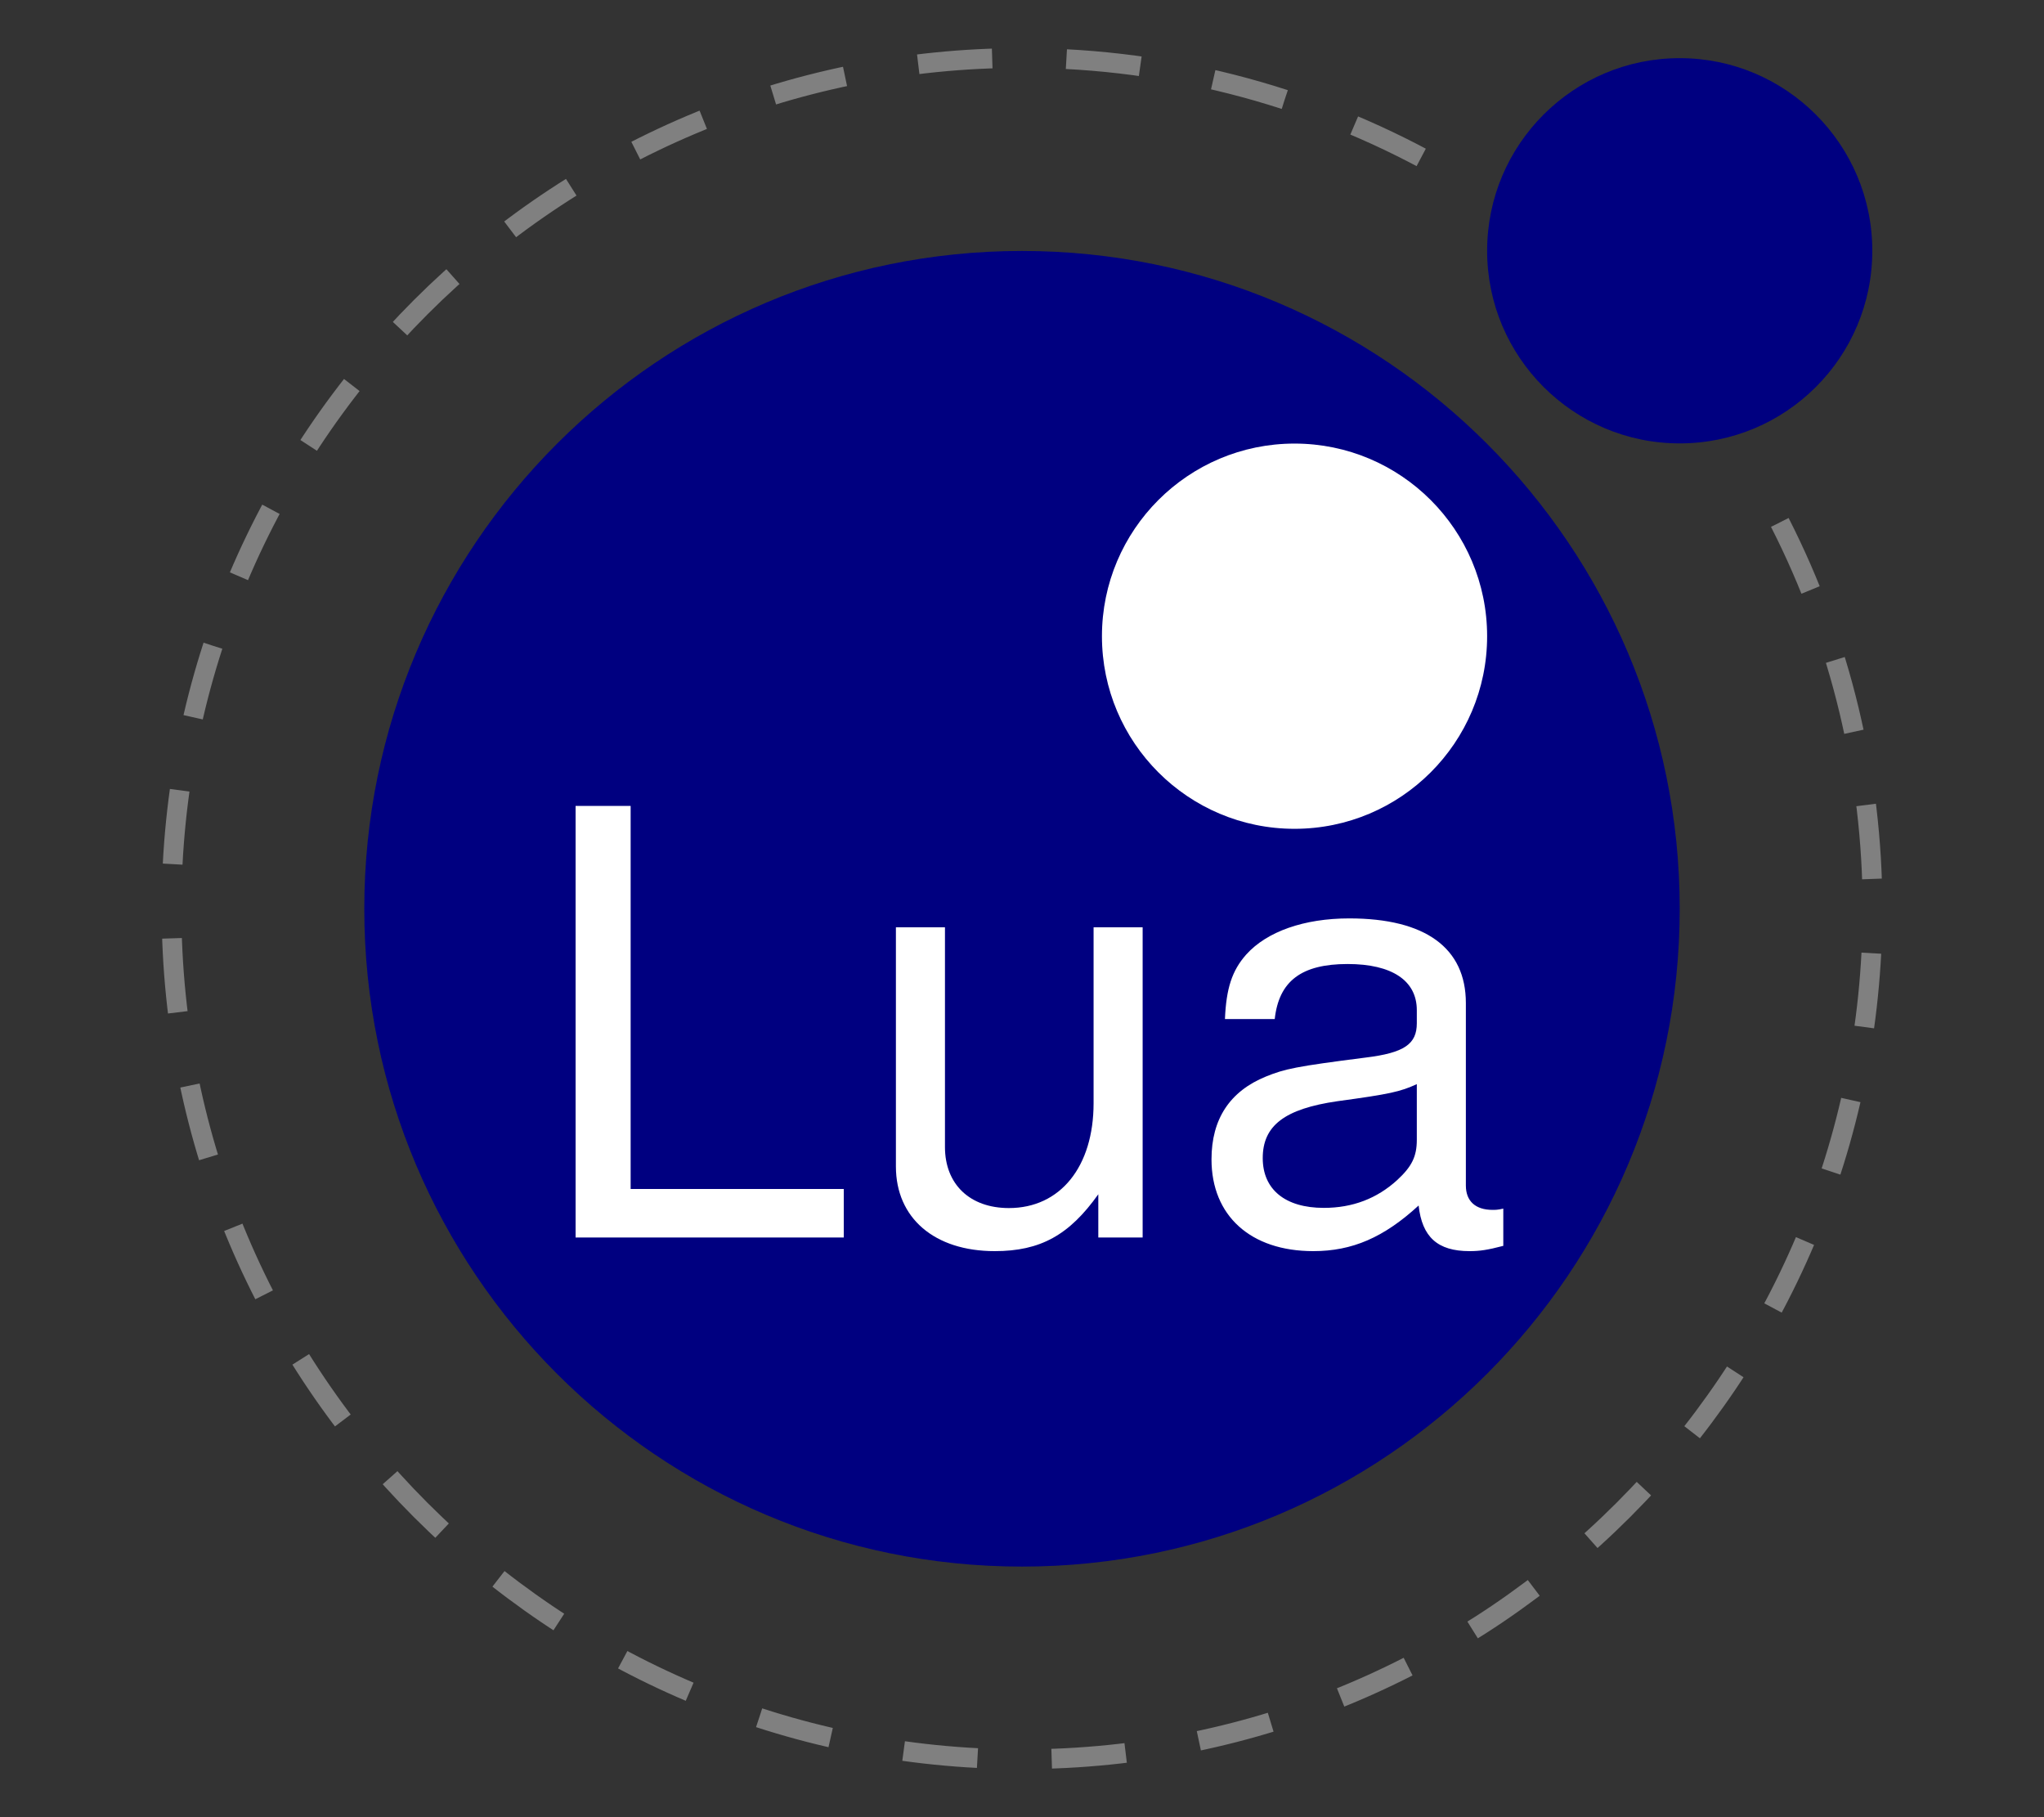 <svg width="100%" height="100%" viewBox="0 0 18 16" version="1.1" xmlns="http://www.w3.org/2000/svg" xmlns:xlink="http://www.w3.org/1999/xlink" xml:space="preserve" style="fill-rule:evenodd;clip-rule:evenodd;stroke-miterlimit:10;"><rect x="0" y="0" width="18" height="16" fill="#333333" stroke="none"/><g id="lua" transform="matrix(0.016,0,0,0.016,9,8)"><g transform="matrix(1,0,0,1,-473.5,-473.5)"><clipPath id="_clip1"><rect x="0" y="0" width="947" height="947"/></clipPath><g clip-path="url(#_clip1)"><g><path d="M835.5,473.6C835.5,273.8 673.3,111.6 473.5,111.6C273.7,111.6 111.5,273.8 111.5,473.6C111.5,673.4 273.7,835.6 473.5,835.6C673.3,835.6 835.5,673.4 835.5,473.6" style="fill:rgb(0,0,128);fill-rule:nonzero;"/><path d="M729.5,323.6C729.5,265.1 682,217.6 623.5,217.6C565,217.6 517.5,265.1 517.5,323.6C517.5,382.1 565,429.6 623.5,429.6C682,429.6 729.5,382.1 729.5,323.6" style="fill:white;fill-rule:nonzero;"/><path d="M941.5,111.5C941.5,53 894,5.5 835.5,5.5C777,5.5 729.5,53 729.5,111.5C729.5,170 777,217.5 835.5,217.5C894,217.5 941.5,170.1 941.5,111.5" style="fill:rgb(0,0,128);fill-rule:nonzero;"/><g><path d="M258.1,627.8L375.4,627.8L375.4,654.5L227.8,654.5L227.8,417L258.1,417L258.1,627.8Z" style="fill:white;fill-rule:nonzero;"/><path d="M515.5,654.5L515.5,630.7C499.5,653.2 483.6,662 458.5,662C425.3,662 404.1,643.8 404.1,615.4L404.1,483.8L431.1,483.8L431.1,604.7C431.1,625.2 444.8,638.3 466.3,638.3C494.6,638.3 512.9,615.5 512.9,580.6L512.9,483.8L539.9,483.8L539.9,654.5L515.5,654.5Z" style="fill:white;fill-rule:nonzero;"/><path d="M738.4,659.1C729.6,661.4 725.4,662 719.8,662C702.2,662 693.7,654.2 691.8,636.9C672.6,654.5 655.3,662 633.8,662C599.3,662 577.8,642.5 577.8,611.5C577.8,589.3 587.9,574 607.8,565.9C618.2,561.7 624.1,560.4 662.5,555.5C684,552.9 690.8,548 690.8,536.6L690.8,529.4C690.8,513.1 677.1,504 652.7,504C627.3,504 614.9,513.4 612.6,534.3L585.2,534.3C585.9,517.4 589.1,507.6 596.9,498.8C608.3,486.1 628.8,478.9 653.6,478.9C695.6,478.9 717.8,495.2 717.8,525.5L717.8,625.9C717.8,634.4 723,639.3 732.5,639.3C734.1,639.3 735.4,639.3 738.4,638.6L738.4,659.1ZM690.8,570.1C681.7,574.3 675.8,575.6 647.1,579.5C618.1,583.7 606,592.9 606,610.8C606,628.1 618.4,638.2 639.6,638.2C655.6,638.2 668.9,633 680,622.9C688.1,615.4 690.8,609.9 690.8,600.7L690.8,570.1Z" style="fill:white;fill-rule:nonzero;"/></g><path d="M890.6,261C924.1,326.8 941.6,399.6 941.6,473.5C941.6,731.9 731.9,941.6 473.5,941.6C215.1,941.6 5.4,731.9 5.4,473.5C5.4,215.1 215.1,5.4 473.5,5.4C556.6,5.4 638.1,27.5 709.7,69.3" style="fill:none;fill-rule:nonzero;stroke:rgb(128,128,128);stroke-width:10.86px;stroke-dasharray:40.85,40.85;"/></g></g></g></g></svg>